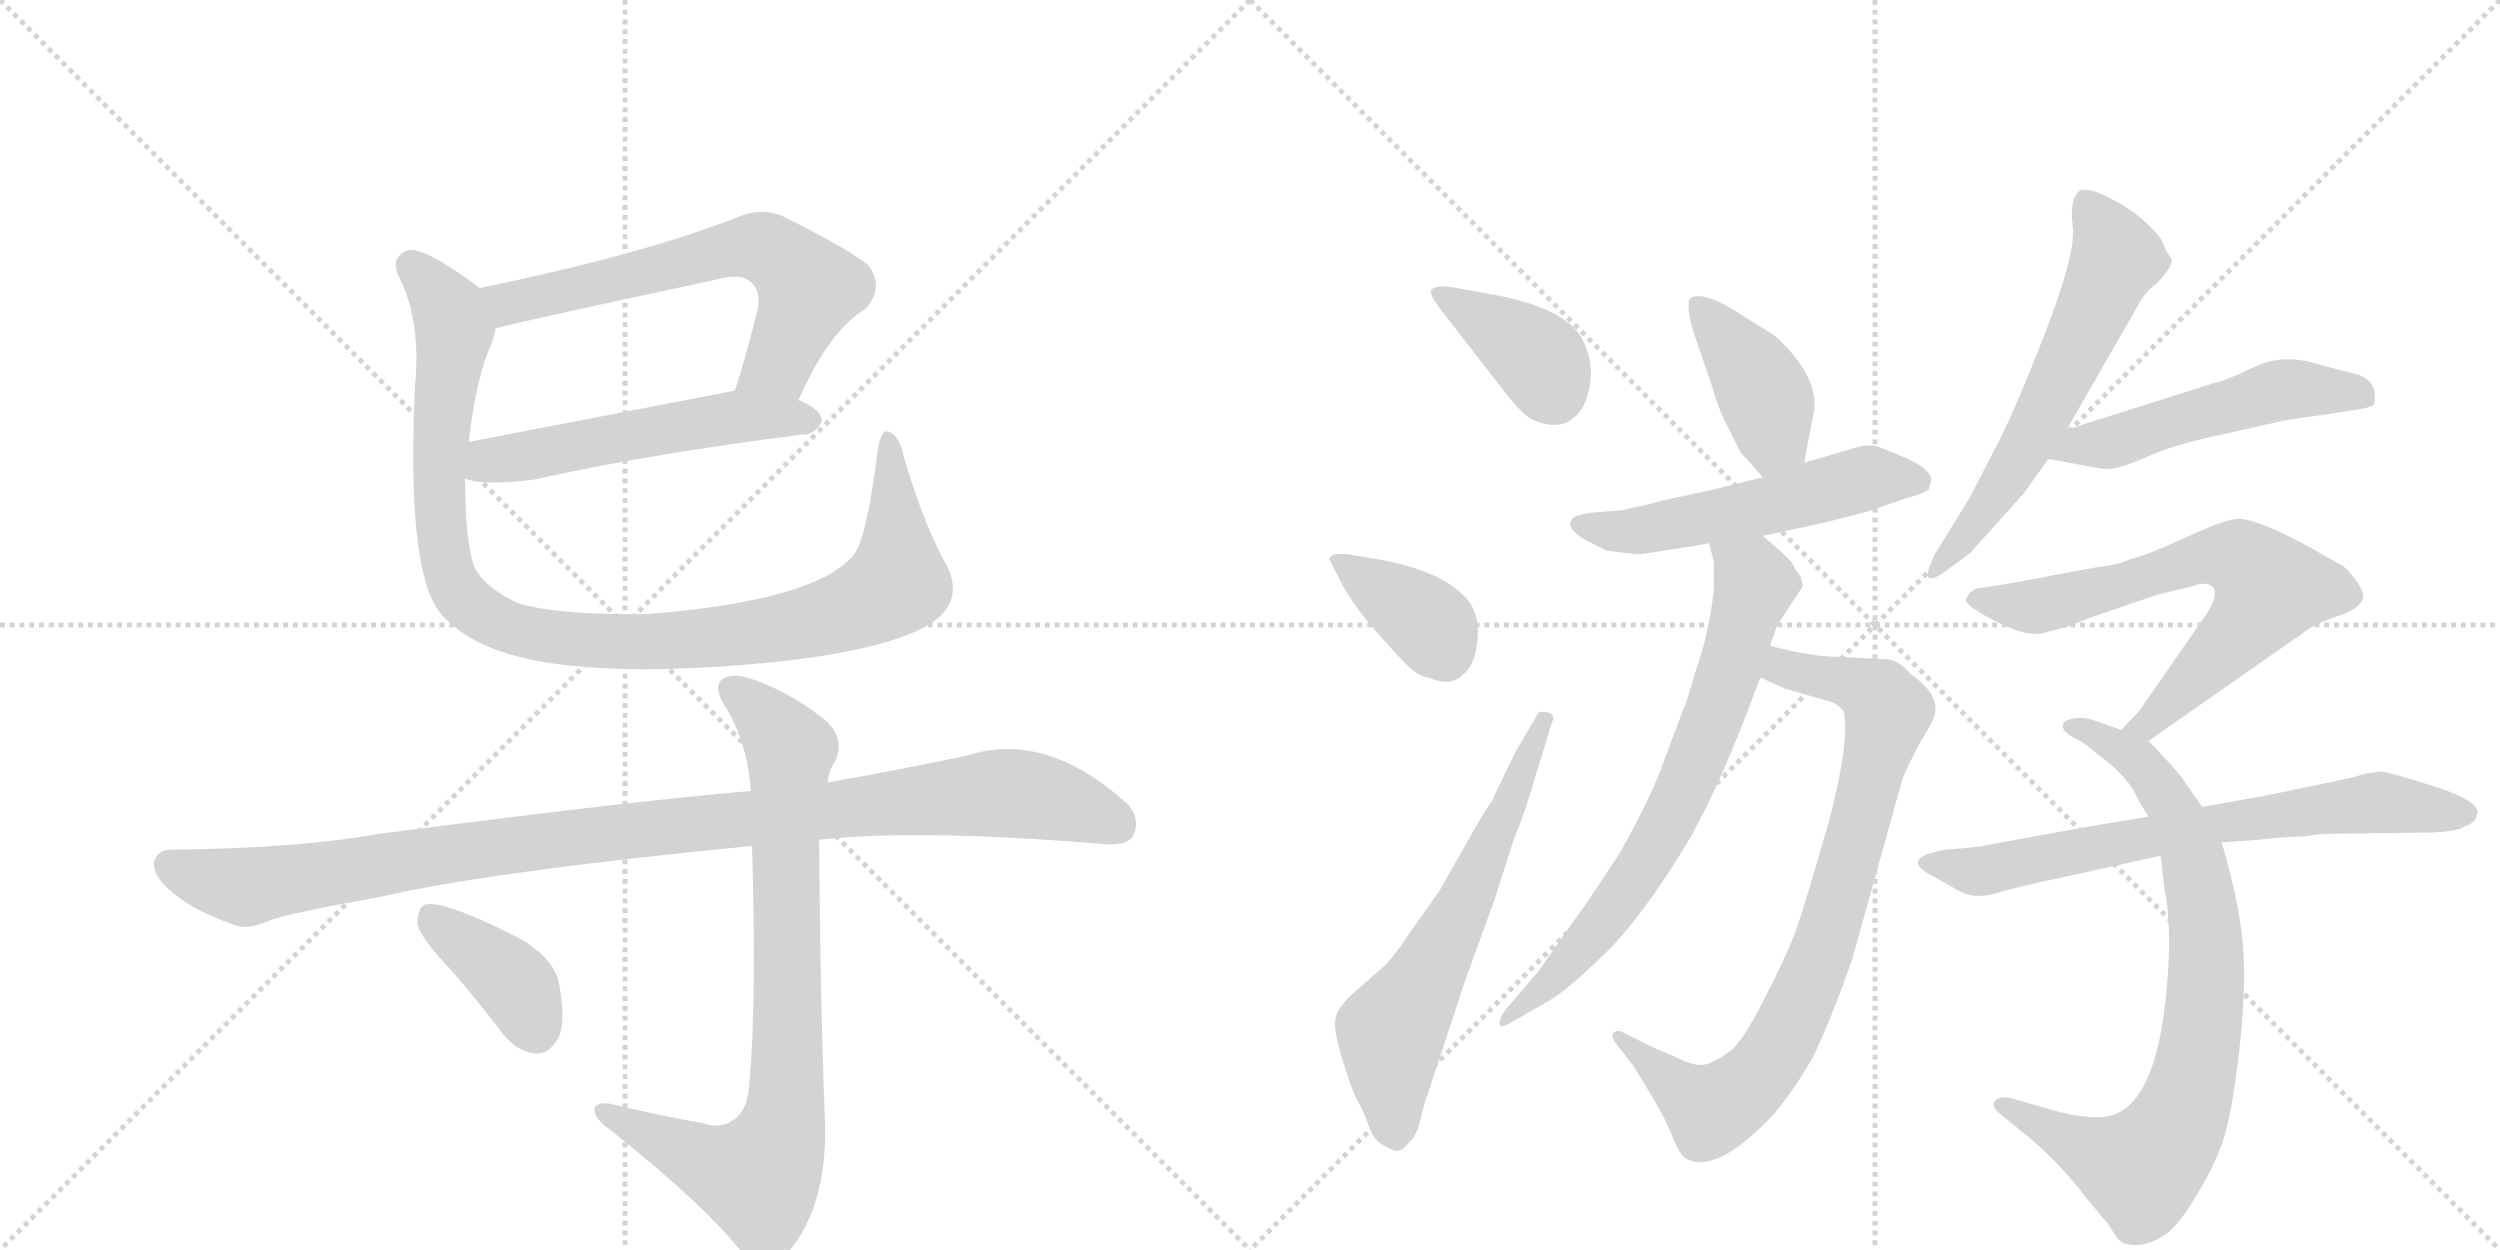 <svg version="1.1" viewBox="0 0 2048 1024" xmlns="http://www.w3.org/2000/svg">
  <g stroke="lightgray" stroke-dasharray="1,1" stroke-width="1" transform="scale(4, 4)">
    <line x1="0" y1="0" x2="256" y2="256"></line>
    <line x1="256" y1="0" x2="0" y2="256"></line>
    <line x1="128" y1="0" x2="128" y2="256"></line>
    <line x1="0" y1="128" x2="256" y2="128"></line>
    <line x1="256" y1="0" x2="512" y2="256"></line>
    <line x1="512" y1="0" x2="256" y2="256"></line>
    <line x1="384" y1="0" x2="384" y2="256"></line>
    <line x1="256" y1="128" x2="512" y2="128"></line>
  </g>
<g transform="scale(1, -1) translate(0, -850)">
   <style type="text/css">
    @keyframes keyframes0 {
      from {
       stroke: black;
       stroke-dashoffset: 637;
       stroke-width: 128;
       }
       67% {
       animation-timing-function: step-end;
       stroke: black;
       stroke-dashoffset: 0;
       stroke-width: 128;
       }
       to {
       stroke: black;
       stroke-width: 1024;
       }
       }
       #make-me-a-hanzi-animation-0 {
         animation: keyframes0 0.768s both;
         animation-delay: 0s;
         animation-timing-function: linear;
       }
    @keyframes keyframes1 {
      from {
       stroke: black;
       stroke-dashoffset: 537;
       stroke-width: 128;
       }
       64% {
       animation-timing-function: step-end;
       stroke: black;
       stroke-dashoffset: 0;
       stroke-width: 128;
       }
       to {
       stroke: black;
       stroke-width: 1024;
       }
       }
       #make-me-a-hanzi-animation-1 {
         animation: keyframes1 0.687s both;
         animation-delay: 0.768s;
         animation-timing-function: linear;
       }
    @keyframes keyframes2 {
      from {
       stroke: black;
       stroke-dashoffset: 1031;
       stroke-width: 128;
       }
       77% {
       animation-timing-function: step-end;
       stroke: black;
       stroke-dashoffset: 0;
       stroke-width: 128;
       }
       to {
       stroke: black;
       stroke-width: 1024;
       }
       }
       #make-me-a-hanzi-animation-2 {
         animation: keyframes2 1.089s both;
         animation-delay: 1.455s;
         animation-timing-function: linear;
       }
    @keyframes keyframes3 {
      from {
       stroke: black;
       stroke-dashoffset: 1046;
       stroke-width: 128;
       }
       77% {
       animation-timing-function: step-end;
       stroke: black;
       stroke-dashoffset: 0;
       stroke-width: 128;
       }
       to {
       stroke: black;
       stroke-width: 1024;
       }
       }
       #make-me-a-hanzi-animation-3 {
         animation: keyframes3 1.101s both;
         animation-delay: 2.544s;
         animation-timing-function: linear;
       }
    @keyframes keyframes4 {
      from {
       stroke: black;
       stroke-dashoffset: 817;
       stroke-width: 128;
       }
       73% {
       animation-timing-function: step-end;
       stroke: black;
       stroke-dashoffset: 0;
       stroke-width: 128;
       }
       to {
       stroke: black;
       stroke-width: 1024;
       }
       }
       #make-me-a-hanzi-animation-4 {
         animation: keyframes4 0.915s both;
         animation-delay: 3.646s;
         animation-timing-function: linear;
       }
    @keyframes keyframes5 {
      from {
       stroke: black;
       stroke-dashoffset: 387;
       stroke-width: 128;
       }
       56% {
       animation-timing-function: step-end;
       stroke: black;
       stroke-dashoffset: 0;
       stroke-width: 128;
       }
       to {
       stroke: black;
       stroke-width: 1024;
       }
       }
       #make-me-a-hanzi-animation-5 {
         animation: keyframes5 0.565s both;
         animation-delay: 4.561s;
         animation-timing-function: linear;
       }
    @keyframes keyframes6 {
      from {
       stroke: black;
       stroke-dashoffset: 382;
       stroke-width: 128;
       }
       55% {
       animation-timing-function: step-end;
       stroke: black;
       stroke-dashoffset: 0;
       stroke-width: 128;
       }
       to {
       stroke: black;
       stroke-width: 1024;
       }
       }
       #make-me-a-hanzi-animation-6 {
         animation: keyframes6 0.561s both;
         animation-delay: 5.125s;
         animation-timing-function: linear;
       }
    @keyframes keyframes7 {
      from {
       stroke: black;
       stroke-dashoffset: 372;
       stroke-width: 128;
       }
       55% {
       animation-timing-function: step-end;
       stroke: black;
       stroke-dashoffset: 0;
       stroke-width: 128;
       }
       to {
       stroke: black;
       stroke-width: 1024;
       }
       }
       #make-me-a-hanzi-animation-7 {
         animation: keyframes7 0.553s both;
         animation-delay: 5.686s;
         animation-timing-function: linear;
       }
    @keyframes keyframes8 {
      from {
       stroke: black;
       stroke-dashoffset: 628;
       stroke-width: 128;
       }
       67% {
       animation-timing-function: step-end;
       stroke: black;
       stroke-dashoffset: 0;
       stroke-width: 128;
       }
       to {
       stroke: black;
       stroke-width: 1024;
       }
       }
       #make-me-a-hanzi-animation-8 {
         animation: keyframes8 0.761s both;
         animation-delay: 6.239s;
         animation-timing-function: linear;
       }
    @keyframes keyframes9 {
      from {
       stroke: black;
       stroke-dashoffset: 406;
       stroke-width: 128;
       }
       57% {
       animation-timing-function: step-end;
       stroke: black;
       stroke-dashoffset: 0;
       stroke-width: 128;
       }
       to {
       stroke: black;
       stroke-width: 1024;
       }
       }
       #make-me-a-hanzi-animation-9 {
         animation: keyframes9 0.58s both;
         animation-delay: 7s;
         animation-timing-function: linear;
       }
    @keyframes keyframes10 {
      from {
       stroke: black;
       stroke-dashoffset: 543;
       stroke-width: 128;
       }
       64% {
       animation-timing-function: step-end;
       stroke: black;
       stroke-dashoffset: 0;
       stroke-width: 128;
       }
       to {
       stroke: black;
       stroke-width: 1024;
       }
       }
       #make-me-a-hanzi-animation-10 {
         animation: keyframes10 0.692s both;
         animation-delay: 7.581s;
         animation-timing-function: linear;
       }
    @keyframes keyframes11 {
      from {
       stroke: black;
       stroke-dashoffset: 824;
       stroke-width: 128;
       }
       73% {
       animation-timing-function: step-end;
       stroke: black;
       stroke-dashoffset: 0;
       stroke-width: 128;
       }
       to {
       stroke: black;
       stroke-width: 1024;
       }
       }
       #make-me-a-hanzi-animation-11 {
         animation: keyframes11 0.921s both;
         animation-delay: 8.272s;
         animation-timing-function: linear;
       }
    @keyframes keyframes12 {
      from {
       stroke: black;
       stroke-dashoffset: 718;
       stroke-width: 128;
       }
       70% {
       animation-timing-function: step-end;
       stroke: black;
       stroke-dashoffset: 0;
       stroke-width: 128;
       }
       to {
       stroke: black;
       stroke-width: 1024;
       }
       }
       #make-me-a-hanzi-animation-12 {
         animation: keyframes12 0.834s both;
         animation-delay: 9.193s;
         animation-timing-function: linear;
       }
    @keyframes keyframes13 {
      from {
       stroke: black;
       stroke-dashoffset: 607;
       stroke-width: 128;
       }
       66% {
       animation-timing-function: step-end;
       stroke: black;
       stroke-dashoffset: 0;
       stroke-width: 128;
       }
       to {
       stroke: black;
       stroke-width: 1024;
       }
       }
       #make-me-a-hanzi-animation-13 {
         animation: keyframes13 0.744s both;
         animation-delay: 10.027s;
         animation-timing-function: linear;
       }
    @keyframes keyframes14 {
      from {
       stroke: black;
       stroke-dashoffset: 516;
       stroke-width: 128;
       }
       63% {
       animation-timing-function: step-end;
       stroke: black;
       stroke-dashoffset: 0;
       stroke-width: 128;
       }
       to {
       stroke: black;
       stroke-width: 1024;
       }
       }
       #make-me-a-hanzi-animation-14 {
         animation: keyframes14 0.67s both;
         animation-delay: 10.771s;
         animation-timing-function: linear;
       }
    @keyframes keyframes15 {
      from {
       stroke: black;
       stroke-dashoffset: 680;
       stroke-width: 128;
       }
       69% {
       animation-timing-function: step-end;
       stroke: black;
       stroke-dashoffset: 0;
       stroke-width: 128;
       }
       to {
       stroke: black;
       stroke-width: 1024;
       }
       }
       #make-me-a-hanzi-animation-15 {
         animation: keyframes15 0.803s both;
         animation-delay: 11.441s;
         animation-timing-function: linear;
       }
    @keyframes keyframes16 {
      from {
       stroke: black;
       stroke-dashoffset: 802;
       stroke-width: 128;
       }
       72% {
       animation-timing-function: step-end;
       stroke: black;
       stroke-dashoffset: 0;
       stroke-width: 128;
       }
       to {
       stroke: black;
       stroke-width: 1024;
       }
       }
       #make-me-a-hanzi-animation-16 {
         animation: keyframes16 0.903s both;
         animation-delay: 12.245s;
         animation-timing-function: linear;
       }
    @keyframes keyframes17 {
      from {
       stroke: black;
       stroke-dashoffset: 696;
       stroke-width: 128;
       }
       69% {
       animation-timing-function: step-end;
       stroke: black;
       stroke-dashoffset: 0;
       stroke-width: 128;
       }
       to {
       stroke: black;
       stroke-width: 1024;
       }
       }
       #make-me-a-hanzi-animation-17 {
         animation: keyframes17 0.816s both;
         animation-delay: 13.147s;
         animation-timing-function: linear;
       }
</style>
<path d="M 654 522 Q 679 579 709 597 Q 725 615 711 633 Q 695 646 643 672 Q 625 681 604 672 Q 528 642 393 614 C 364 608 377 574 406 581 Q 419 585 587 621 Q 608 627 616 618 Q 623 611 621 598 Q 612 561 602 530 C 593 501 641 495 654 522 Z" fill="lightgray"></path> 
<path d="M 381 458 Q 394 452 437 457 Q 531 478 657 494 Q 666 493 673 504 Q 674 514 655 522 L 654 522 L 602 530 L 384 488 C 355 482 352 466 381 458 Z" fill="lightgray"></path> 
<path d="M 776 386 Q 757 419 740 477 Q 737 492 729 496 Q 722 500 719 481 Q 710 408 699 395 Q 668 358 531 347 Q 456 346 424 356 Q 396 369 388 387 Q 381 409 381 458 L 384 488 Q 390 540 402 567 Q 405 574 406 581 C 412 600 412 600 393 614 Q 348 648 334 645 Q 319 639 327 623 Q 345 587 340 534 Q 333 387 359 350 Q 389 311 475 304 Q 539 298 638 308 Q 728 318 762 339 Q 790 357 776 386 Z" fill="lightgray"></path> 
<path d="M 671 162 Q 749 171 899 159 Q 923 156 928 165 Q 935 178 924 191 Q 857 252 792 231 Q 735 219 678 209 L 615 202 Q 528 195 311 167 Q 244 155 141 154 Q 128 154 126 143 Q 126 130 145 116 Q 161 103 193 92 Q 203 88 221 96 Q 237 102 310 115 Q 401 136 616 157 L 671 162 Z" fill="lightgray"></path> 
<path d="M 575 -70 Q 536 -63 499 -54 Q 486 -53 487 -60 Q 488 -67 499 -75 Q 580 -139 610 -179 Q 625 -195 641 -181 Q 677 -144 676 -72 Q 672 22 671 162 L 678 209 Q 679 219 684 226 Q 693 245 676 260 Q 649 282 618 293 Q 599 300 591 293 Q 584 286 595 270 Q 613 239 615 202 L 616 157 Q 620 33 614 -36 Q 613 -60 600 -68 Q 590 -75 575 -70 Z" fill="lightgray"></path> 
<path d="M 368 57 Q 390 32 412 3 Q 424 -12 439 -13 Q 449 -14 457 -1 Q 464 12 458 44 Q 455 63 428 80 Q 364 113 348 109 Q 342 106 342 93 Q 345 81 368 57 Z" fill="lightgray"></path> 
<path d="M 1231 531 Q 1248 509 1256 506 Q 1283 494 1297 517 Q 1310 546 1296 572.5 Q 1282 599 1216 610 L 1188 615 Q 1176 616 1173 613 Q 1170 610 1179 598 L 1231 531 Z" fill="lightgray"></path> 
<path d="M 1104 396 Q 1093 397 1090.5 394.5 Q 1088 392 1090 390 L 1096 378 Q 1106 357 1127.5 332.5 Q 1149 308 1156 302 Q 1163 296 1170 295 Q 1188 287 1198 297 Q 1209 305 1210.5 328 Q 1212 351 1198 363 Q 1178 383 1128 392 L 1104 396 Z" fill="lightgray"></path> 
<path d="M 1242 235 L 1224 198 Q 1224 196 1221 192 L 1212 178 L 1179 120 L 1157 89 Q 1140 63 1131 56 L 1106 34 Q 1095 23 1094 15 Q 1092 7 1100 -19 Q 1108 -45 1112.5 -52.5 Q 1117 -60 1121.5 -73 Q 1126 -86 1137 -90 Q 1147 -97 1154 -86 Q 1160 -82 1163.5 -67.5 Q 1167 -53 1169 -48 L 1200 46 L 1224 112 L 1240 162 Q 1250 186 1259 218 L 1272 260 Q 1274 265 1267 266.5 Q 1260 268 1259 264 L 1242 235 Z" fill="lightgray"></path> 
<path d="M 1478 471 L 1486 513 Q 1490 542 1454 575 L 1422 595 Q 1393 613 1384 605 Q 1381 595 1390 570 L 1402 535 Q 1407 517 1414 503 L 1426 479 Q 1434 471 1444 459 C 1463 436 1472 442 1478 471 Z" fill="lightgray"></path> 
<path d="M 1347 436 L 1328 432 L 1303 430 Q 1290 428 1288 425 L 1286 421 L 1288 416 Q 1292 412 1298 408 L 1316 399 Q 1337 396 1344 396 Q 1391 403 1400 405 L 1444 411 L 1495 422 Q 1527 430 1533 432 L 1562 442 Q 1577 446 1580 449 Q 1582 455 1582 458 Q 1582 461 1576.5 466 Q 1571 471 1555 477.5 Q 1539 484 1537.5 484.5 Q 1536 485 1526 485 L 1478 471 L 1444 459 L 1404 449 L 1362 440 L 1347 436 Z" fill="lightgray"></path> 
<path d="M 1442 295 L 1462 286 L 1500 275 Q 1504 274 1510 268 Q 1516 246 1499 180 Q 1479 110 1472 90 Q 1465 70 1446 33 Q 1427 -5 1416 -12 Q 1405 -20 1397 -22 Q 1388 -24 1373 -16 L 1354 -8 L 1330 4 Q 1325 7 1322 4 Q 1319 1 1324 -5 L 1338 -23 L 1355 -51 Q 1364 -66 1370 -81 Q 1376 -96 1381 -99 Q 1405 -113 1452 -64 Q 1472 -40 1485 -16 Q 1497 7 1517 63 L 1558 210 Q 1559 215 1572 240 L 1582 257 Q 1594 278 1565 298 Q 1555 310 1544 310 L 1505 312 Q 1484 312 1450 321 C 1421 328 1415 307 1442 295 Z" fill="lightgray"></path> 
<path d="M 1400 405 L 1404 390 L 1404 367 Q 1400 331 1389 300 L 1382 277 L 1358 213 Q 1346 185 1328 153 Q 1298 107 1291 98 L 1260 54 L 1236 26 Q 1227 16 1229 10 Q 1231 8 1239 13 Q 1246 17 1272 32 Q 1290 44 1321 75 Q 1347 103 1377 151 Q 1407 199 1442 295 L 1450 321 L 1456 338 L 1477 370 L 1475 378 Q 1472 381 1468 389 Q 1463 395 1444 411 C 1421 431 1392 434 1400 405 Z" fill="lightgray"></path> 
<path d="M 1693 498 L 1751 599 Q 1757 611 1767 618 Q 1782 634 1778.5 638.5 Q 1775 643 1771.5 651.5 Q 1768 660 1748 676 Q 1715 698 1704 694 Q 1695 687 1698 665 Q 1701 643 1674.5 575 Q 1648 507 1633 480 L 1614 443 L 1585 396 Q 1578 381 1579.5 377.5 Q 1581 374 1591 380 L 1614 397 L 1658 446 L 1678 474 L 1693 498 Z" fill="lightgray"></path> 
<path d="M 1678 474 L 1722 466 Q 1732 464 1757 475 Q 1781 486 1820 494 L 1869 505 Q 1879 507 1902 510 L 1928 514 Q 1943 516 1945 519 Q 1946 522 1945 530 Q 1943 539 1932 543 Q 1920 546 1894 553 Q 1868 560 1846 549 Q 1823 538 1813 536 L 1693 498 C 1664 489 1648 479 1678 474 Z" fill="lightgray"></path> 
<path d="M 1760 243 L 1886 331 Q 1894 338 1914 345 Q 1934 351 1936 361 Q 1936 370 1920 386 L 1902 396 Q 1891 403 1866 415 Q 1841 426 1832 425 Q 1822 424 1791 410 Q 1759 395 1745 392 Q 1739 388 1716 385 Q 1693 381 1668 376 L 1634 370 L 1619 368 Q 1613 365 1611 360 Q 1607 355 1635 341 Q 1662 327 1676 332 Q 1690 336 1692 336 L 1715 345 L 1768 363 L 1797 370 Q 1804 373 1810 371 Q 1822 366 1802 339 L 1752 267 Q 1742 257 1738 252 C 1718 230 1735 226 1760 243 Z" fill="lightgray"></path> 
<path d="M 1804 189 L 1788 212 Q 1779 224 1760 243 L 1738 252 L 1718 259 Q 1708 263 1699 261.5 Q 1690 260 1690 256 Q 1689 251 1698.5 246 Q 1708 241 1710 239 Q 1712 237 1724.5 227.5 Q 1737 218 1747 204 Q 1753 192 1760 181 L 1770 149 L 1773 122 Q 1777 105 1777 74 Q 1773 -48 1732 -63 Q 1716 -69 1680 -59 L 1649 -50 Q 1639 -47 1634 -52 Q 1631 -56 1638 -62 L 1666 -85 Q 1690 -106 1708 -130 L 1728 -154 Q 1729 -156 1733.5 -163 Q 1738 -170 1749 -170 Q 1760 -170 1771 -163 Q 1782 -158 1799 -130 Q 1816 -102 1822.5 -80 Q 1829 -58 1834.5 -9.5 Q 1840 39 1837.5 74 Q 1835 109 1820 160 L 1804 189 Z" fill="lightgray"></path> 
<path d="M 1937 216 Q 1928 213 1903 208 L 1855 198 L 1804 189 L 1760 181 L 1706 172 L 1618 156 L 1594 154 Q 1554 147 1584 132 L 1605 120 Q 1618 113 1636 118.5 Q 1654 124 1693 132 L 1770 149 L 1820 160 L 1850 162 Q 1865 164 1889 165 Q 1899 167 1914 167 L 1993 168 Q 2014 169 2019 173 Q 2028 176 2029 182 Q 2034 193 1995 205.5 Q 1956 218 1950 218 L 1937 216 Z" fill="lightgray"></path> 
      <clipPath id="make-me-a-hanzi-clip-0">
      <path d="M 654 522 Q 679 579 709 597 Q 725 615 711 633 Q 695 646 643 672 Q 625 681 604 672 Q 528 642 393 614 C 364 608 377 574 406 581 Q 419 585 587 621 Q 608 627 616 618 Q 623 611 621 598 Q 612 561 602 530 C 593 501 641 495 654 522 Z" fill="lightgray"></path>
      </clipPath>
      <path clip-path="url(#make-me-a-hanzi-clip-0)" d="M 406 587 L 425 604 L 607 648 L 628 646 L 663 614 L 637 552 L 609 535 " fill="none" id="make-me-a-hanzi-animation-0" stroke-dasharray="509 1018" stroke-linecap="round"></path>

      <clipPath id="make-me-a-hanzi-clip-1">
      <path d="M 381 458 Q 394 452 437 457 Q 531 478 657 494 Q 666 493 673 504 Q 674 514 655 522 L 654 522 L 602 530 L 384 488 C 355 482 352 466 381 458 Z" fill="lightgray"></path>
      </clipPath>
      <path clip-path="url(#make-me-a-hanzi-clip-1)" d="M 387 465 L 401 473 L 582 506 L 663 506 " fill="none" id="make-me-a-hanzi-animation-1" stroke-dasharray="409 818" stroke-linecap="round"></path>

      <clipPath id="make-me-a-hanzi-clip-2">
      <path d="M 776 386 Q 757 419 740 477 Q 737 492 729 496 Q 722 500 719 481 Q 710 408 699 395 Q 668 358 531 347 Q 456 346 424 356 Q 396 369 388 387 Q 381 409 381 458 L 384 488 Q 390 540 402 567 Q 405 574 406 581 C 412 600 412 600 393 614 Q 348 648 334 645 Q 319 639 327 623 Q 345 587 340 534 Q 333 387 359 350 Q 389 311 475 304 Q 539 298 638 308 Q 728 318 762 339 Q 790 357 776 386 Z" fill="lightgray"></path>
      </clipPath>
      <path clip-path="url(#make-me-a-hanzi-clip-2)" d="M 337 633 L 371 586 L 359 458 L 369 377 L 379 360 L 417 335 L 507 324 L 577 327 L 666 341 L 712 357 L 735 377 L 728 488 " fill="none" id="make-me-a-hanzi-animation-2" stroke-dasharray="903 1806" stroke-linecap="round"></path>

      <clipPath id="make-me-a-hanzi-clip-3">
      <path d="M 671 162 Q 749 171 899 159 Q 923 156 928 165 Q 935 178 924 191 Q 857 252 792 231 Q 735 219 678 209 L 615 202 Q 528 195 311 167 Q 244 155 141 154 Q 128 154 126 143 Q 126 130 145 116 Q 161 103 193 92 Q 203 88 221 96 Q 237 102 310 115 Q 401 136 616 157 L 671 162 Z" fill="lightgray"></path>
      </clipPath>
      <path clip-path="url(#make-me-a-hanzi-clip-3)" d="M 138 141 L 202 123 L 441 161 L 808 200 L 859 196 L 916 174 " fill="none" id="make-me-a-hanzi-animation-3" stroke-dasharray="918 1836" stroke-linecap="round"></path>

      <clipPath id="make-me-a-hanzi-clip-4">
      <path d="M 575 -70 Q 536 -63 499 -54 Q 486 -53 487 -60 Q 488 -67 499 -75 Q 580 -139 610 -179 Q 625 -195 641 -181 Q 677 -144 676 -72 Q 672 22 671 162 L 678 209 Q 679 219 684 226 Q 693 245 676 260 Q 649 282 618 293 Q 599 300 591 293 Q 584 286 595 270 Q 613 239 615 202 L 616 157 Q 620 33 614 -36 Q 613 -60 600 -68 Q 590 -75 575 -70 Z" fill="lightgray"></path>
      </clipPath>
      <path clip-path="url(#make-me-a-hanzi-clip-4)" d="M 599 286 L 626 264 L 647 236 L 645 -40 L 639 -80 L 628 -106 L 617 -114 L 583 -104 L 495 -61 " fill="none" id="make-me-a-hanzi-animation-4" stroke-dasharray="689 1378" stroke-linecap="round"></path>

      <clipPath id="make-me-a-hanzi-clip-5">
      <path d="M 368 57 Q 390 32 412 3 Q 424 -12 439 -13 Q 449 -14 457 -1 Q 464 12 458 44 Q 455 63 428 80 Q 364 113 348 109 Q 342 106 342 93 Q 345 81 368 57 Z" fill="lightgray"></path>
      </clipPath>
      <path clip-path="url(#make-me-a-hanzi-clip-5)" d="M 352 101 L 417 49 L 439 7 " fill="none" id="make-me-a-hanzi-animation-5" stroke-dasharray="259 518" stroke-linecap="round"></path>

      <clipPath id="make-me-a-hanzi-clip-6">
      <path d="M 1231 531 Q 1248 509 1256 506 Q 1283 494 1297 517 Q 1310 546 1296 572.5 Q 1282 599 1216 610 L 1188 615 Q 1176 616 1173 613 Q 1170 610 1179 598 L 1231 531 Z" fill="lightgray"></path>
      </clipPath>
      <path clip-path="url(#make-me-a-hanzi-clip-6)" d="M 1181 610 L 1257 559 L 1273 529 " fill="none" id="make-me-a-hanzi-animation-6" stroke-dasharray="254 508" stroke-linecap="round"></path>

      <clipPath id="make-me-a-hanzi-clip-7">
      <path d="M 1104 396 Q 1093 397 1090.5 394.5 Q 1088 392 1090 390 L 1096 378 Q 1106 357 1127.5 332.5 Q 1149 308 1156 302 Q 1163 296 1170 295 Q 1188 287 1198 297 Q 1209 305 1210.5 328 Q 1212 351 1198 363 Q 1178 383 1128 392 L 1104 396 Z" fill="lightgray"></path>
      </clipPath>
      <path clip-path="url(#make-me-a-hanzi-clip-7)" d="M 1098 391 L 1171 338 L 1183 315 " fill="none" id="make-me-a-hanzi-animation-7" stroke-dasharray="244 488" stroke-linecap="round"></path>

      <clipPath id="make-me-a-hanzi-clip-8">
      <path d="M 1242 235 L 1224 198 Q 1224 196 1221 192 L 1212 178 L 1179 120 L 1157 89 Q 1140 63 1131 56 L 1106 34 Q 1095 23 1094 15 Q 1092 7 1100 -19 Q 1108 -45 1112.5 -52.5 Q 1117 -60 1121.5 -73 Q 1126 -86 1137 -90 Q 1147 -97 1154 -86 Q 1160 -82 1163.5 -67.5 Q 1167 -53 1169 -48 L 1200 46 L 1224 112 L 1240 162 Q 1250 186 1259 218 L 1272 260 Q 1274 265 1267 266.5 Q 1260 268 1259 264 L 1242 235 Z" fill="lightgray"></path>
      </clipPath>
      <path clip-path="url(#make-me-a-hanzi-clip-8)" d="M 1144 -82 L 1140 5 L 1195 100 L 1265 260 " fill="none" id="make-me-a-hanzi-animation-8" stroke-dasharray="500 1000" stroke-linecap="round"></path>

      <clipPath id="make-me-a-hanzi-clip-9">
      <path d="M 1478 471 L 1486 513 Q 1490 542 1454 575 L 1422 595 Q 1393 613 1384 605 Q 1381 595 1390 570 L 1402 535 Q 1407 517 1414 503 L 1426 479 Q 1434 471 1444 459 C 1463 436 1472 442 1478 471 Z" fill="lightgray"></path>
      </clipPath>
      <path clip-path="url(#make-me-a-hanzi-clip-9)" d="M 1390 600 L 1447 524 L 1453 489 L 1446 471 " fill="none" id="make-me-a-hanzi-animation-9" stroke-dasharray="278 556" stroke-linecap="round"></path>

      <clipPath id="make-me-a-hanzi-clip-10">
      <path d="M 1347 436 L 1328 432 L 1303 430 Q 1290 428 1288 425 L 1286 421 L 1288 416 Q 1292 412 1298 408 L 1316 399 Q 1337 396 1344 396 Q 1391 403 1400 405 L 1444 411 L 1495 422 Q 1527 430 1533 432 L 1562 442 Q 1577 446 1580 449 Q 1582 455 1582 458 Q 1582 461 1576.5 466 Q 1571 471 1555 477.5 Q 1539 484 1537.5 484.5 Q 1536 485 1526 485 L 1478 471 L 1444 459 L 1404 449 L 1362 440 L 1347 436 Z" fill="lightgray"></path>
      </clipPath>
      <path clip-path="url(#make-me-a-hanzi-clip-10)" d="M 1292 421 L 1327 414 L 1352 416 L 1531 459 L 1573 455 " fill="none" id="make-me-a-hanzi-animation-10" stroke-dasharray="415 830" stroke-linecap="round"></path>

      <clipPath id="make-me-a-hanzi-clip-11">
      <path d="M 1442 295 L 1462 286 L 1500 275 Q 1504 274 1510 268 Q 1516 246 1499 180 Q 1479 110 1472 90 Q 1465 70 1446 33 Q 1427 -5 1416 -12 Q 1405 -20 1397 -22 Q 1388 -24 1373 -16 L 1354 -8 L 1330 4 Q 1325 7 1322 4 Q 1319 1 1324 -5 L 1338 -23 L 1355 -51 Q 1364 -66 1370 -81 Q 1376 -96 1381 -99 Q 1405 -113 1452 -64 Q 1472 -40 1485 -16 Q 1497 7 1517 63 L 1558 210 Q 1559 215 1572 240 L 1582 257 Q 1594 278 1565 298 Q 1555 310 1544 310 L 1505 312 Q 1484 312 1450 321 C 1421 328 1415 307 1442 295 Z" fill="lightgray"></path>
      </clipPath>
      <path clip-path="url(#make-me-a-hanzi-clip-11)" d="M 1450 300 L 1463 302 L 1523 288 L 1540 279 L 1546 267 L 1517 150 L 1483 47 L 1449 -20 L 1405 -58 L 1378 -44 L 1326 0 " fill="none" id="make-me-a-hanzi-animation-11" stroke-dasharray="696 1392" stroke-linecap="round"></path>

      <clipPath id="make-me-a-hanzi-clip-12">
      <path d="M 1400 405 L 1404 390 L 1404 367 Q 1400 331 1389 300 L 1382 277 L 1358 213 Q 1346 185 1328 153 Q 1298 107 1291 98 L 1260 54 L 1236 26 Q 1227 16 1229 10 Q 1231 8 1239 13 Q 1246 17 1272 32 Q 1290 44 1321 75 Q 1347 103 1377 151 Q 1407 199 1442 295 L 1450 321 L 1456 338 L 1477 370 L 1475 378 Q 1472 381 1468 389 Q 1463 395 1444 411 C 1421 431 1392 434 1400 405 Z" fill="lightgray"></path>
      </clipPath>
      <path clip-path="url(#make-me-a-hanzi-clip-12)" d="M 1408 399 L 1425 389 L 1438 371 L 1415 294 L 1367 177 L 1311 92 L 1233 13 " fill="none" id="make-me-a-hanzi-animation-12" stroke-dasharray="590 1180" stroke-linecap="round"></path>

      <clipPath id="make-me-a-hanzi-clip-13">
      <path d="M 1693 498 L 1751 599 Q 1757 611 1767 618 Q 1782 634 1778.5 638.5 Q 1775 643 1771.5 651.5 Q 1768 660 1748 676 Q 1715 698 1704 694 Q 1695 687 1698 665 Q 1701 643 1674.5 575 Q 1648 507 1633 480 L 1614 443 L 1585 396 Q 1578 381 1579.5 377.5 Q 1581 374 1591 380 L 1614 397 L 1658 446 L 1678 474 L 1693 498 Z" fill="lightgray"></path>
      </clipPath>
      <path clip-path="url(#make-me-a-hanzi-clip-13)" d="M 1709 684 L 1734 639 L 1664 491 L 1585 380 " fill="none" id="make-me-a-hanzi-animation-13" stroke-dasharray="479 958" stroke-linecap="round"></path>

      <clipPath id="make-me-a-hanzi-clip-14">
      <path d="M 1678 474 L 1722 466 Q 1732 464 1757 475 Q 1781 486 1820 494 L 1869 505 Q 1879 507 1902 510 L 1928 514 Q 1943 516 1945 519 Q 1946 522 1945 530 Q 1943 539 1932 543 Q 1920 546 1894 553 Q 1868 560 1846 549 Q 1823 538 1813 536 L 1693 498 C 1664 489 1648 479 1678 474 Z" fill="lightgray"></path>
      </clipPath>
      <path clip-path="url(#make-me-a-hanzi-clip-14)" d="M 1686 477 L 1867 530 L 1938 525 " fill="none" id="make-me-a-hanzi-animation-14" stroke-dasharray="388 776" stroke-linecap="round"></path>

      <clipPath id="make-me-a-hanzi-clip-15">
      <path d="M 1760 243 L 1886 331 Q 1894 338 1914 345 Q 1934 351 1936 361 Q 1936 370 1920 386 L 1902 396 Q 1891 403 1866 415 Q 1841 426 1832 425 Q 1822 424 1791 410 Q 1759 395 1745 392 Q 1739 388 1716 385 Q 1693 381 1668 376 L 1634 370 L 1619 368 Q 1613 365 1611 360 Q 1607 355 1635 341 Q 1662 327 1676 332 Q 1690 336 1692 336 L 1715 345 L 1768 363 L 1797 370 Q 1804 373 1810 371 Q 1822 366 1802 339 L 1752 267 Q 1742 257 1738 252 C 1718 230 1735 226 1760 243 Z" fill="lightgray"></path>
      </clipPath>
      <path clip-path="url(#make-me-a-hanzi-clip-15)" d="M 1619 360 L 1669 353 L 1808 394 L 1826 395 L 1845 385 L 1860 368 L 1847 347 L 1771 267 L 1744 252 " fill="none" id="make-me-a-hanzi-animation-15" stroke-dasharray="552 1104" stroke-linecap="round"></path>

      <clipPath id="make-me-a-hanzi-clip-16">
      <path d="M 1804 189 L 1788 212 Q 1779 224 1760 243 L 1738 252 L 1718 259 Q 1708 263 1699 261.5 Q 1690 260 1690 256 Q 1689 251 1698.5 246 Q 1708 241 1710 239 Q 1712 237 1724.5 227.5 Q 1737 218 1747 204 Q 1753 192 1760 181 L 1770 149 L 1773 122 Q 1777 105 1777 74 Q 1773 -48 1732 -63 Q 1716 -69 1680 -59 L 1649 -50 Q 1639 -47 1634 -52 Q 1631 -56 1638 -62 L 1666 -85 Q 1690 -106 1708 -130 L 1728 -154 Q 1729 -156 1733.5 -163 Q 1738 -170 1749 -170 Q 1760 -170 1771 -163 Q 1782 -158 1799 -130 Q 1816 -102 1822.5 -80 Q 1829 -58 1834.5 -9.5 Q 1840 39 1837.5 74 Q 1835 109 1820 160 L 1804 189 Z" fill="lightgray"></path>
      </clipPath>
      <path clip-path="url(#make-me-a-hanzi-clip-16)" d="M 1698 254 L 1754 225 L 1776 195 L 1795 153 L 1807 88 L 1801 -15 L 1778 -81 L 1754 -108 L 1715 -94 L 1642 -55 " fill="none" id="make-me-a-hanzi-animation-16" stroke-dasharray="674 1348" stroke-linecap="round"></path>

      <clipPath id="make-me-a-hanzi-clip-17">
      <path d="M 1937 216 Q 1928 213 1903 208 L 1855 198 L 1804 189 L 1760 181 L 1706 172 L 1618 156 L 1594 154 Q 1554 147 1584 132 L 1605 120 Q 1618 113 1636 118.5 Q 1654 124 1693 132 L 1770 149 L 1820 160 L 1850 162 Q 1865 164 1889 165 Q 1899 167 1914 167 L 1993 168 Q 2014 169 2019 173 Q 2028 176 2029 182 Q 2034 193 1995 205.5 Q 1956 218 1950 218 L 1937 216 Z" fill="lightgray"></path>
      </clipPath>
      <path clip-path="url(#make-me-a-hanzi-clip-17)" d="M 1585 145 L 1625 136 L 1770 167 L 1947 193 L 2018 184 " fill="none" id="make-me-a-hanzi-animation-17" stroke-dasharray="568 1136" stroke-linecap="round"></path>

</g>
</svg>
